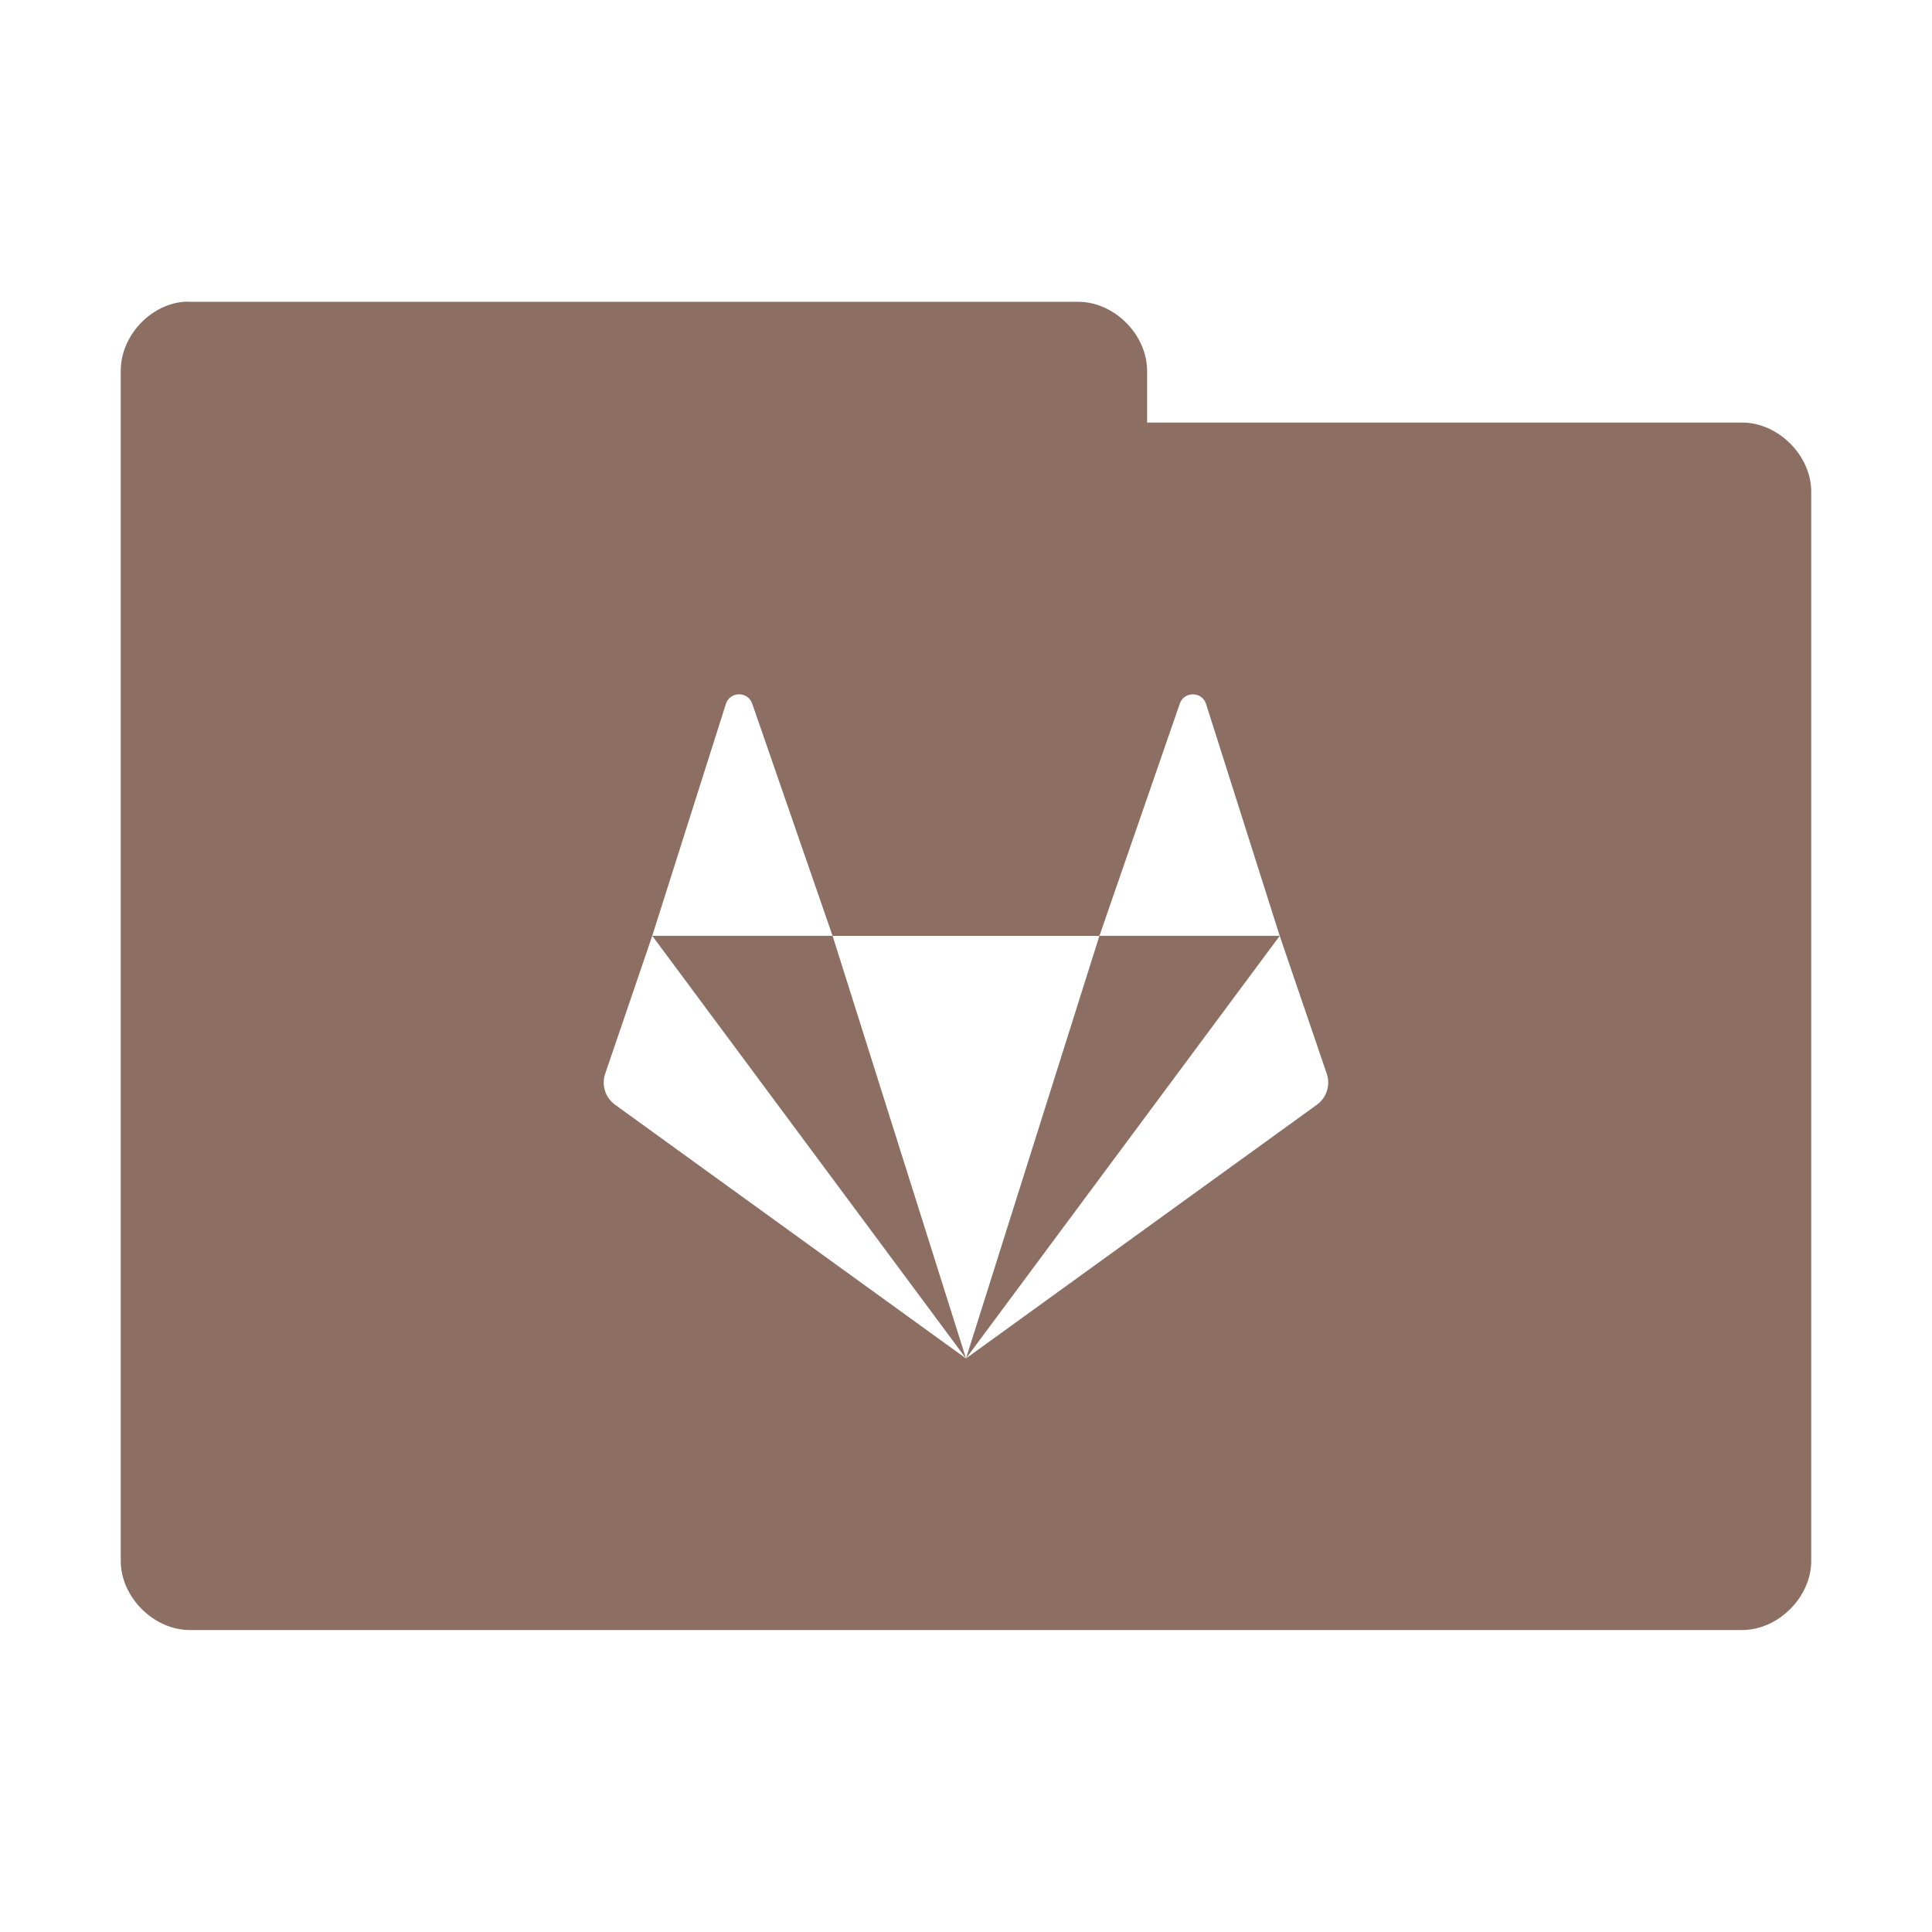 <svg version="1.1" viewBox="0 0 64 64" xmlns="http://www.w3.org/2000/svg">
 <g transform="translate(0,-988.362)">
  <path d="m6.062 998.36v2e-3c-1.13 0.111-2.081 1.177-2.062 2.312v39.373c-0.014 1.215 1.097 2.326 2.312 2.312h51.375c1.215 0.014 2.326-1.097 2.312-2.312v-35.375c0.014-1.215-1.097-2.326-2.312-2.312h-19.688v-1.688c0.014-1.194-1.056-2.294-2.25-2.312h-29.438c-0.084-5e-3 -0.166-5e-3 -0.25 0zm18.422 13.002c0.183 0 0.367 0.105 0.436 0.315l2.66 7.686h8.84l2.66-7.686c0.137-0.419 0.734-0.419 0.871 0l2.441 7.686 1.562 4.578c0.122 0.375-0.011 0.786-0.332 1.018l-11.623 8.404-11.623-8.404c-0.321-0.232-0.455-0.642-0.332-1.018l1.562-4.578 2.441-7.686c0.068-0.21 0.252-0.315 0.436-0.315zm-2.877 8 10.393 14-4.42-14zm10.393 14 10.393-14h-5.973z" style="-inkscape-stroke:none;color:#000000;fill:#8d6e63;font-variation-settings:normal;stop-color:#000000"/>
 </g>
</svg>
